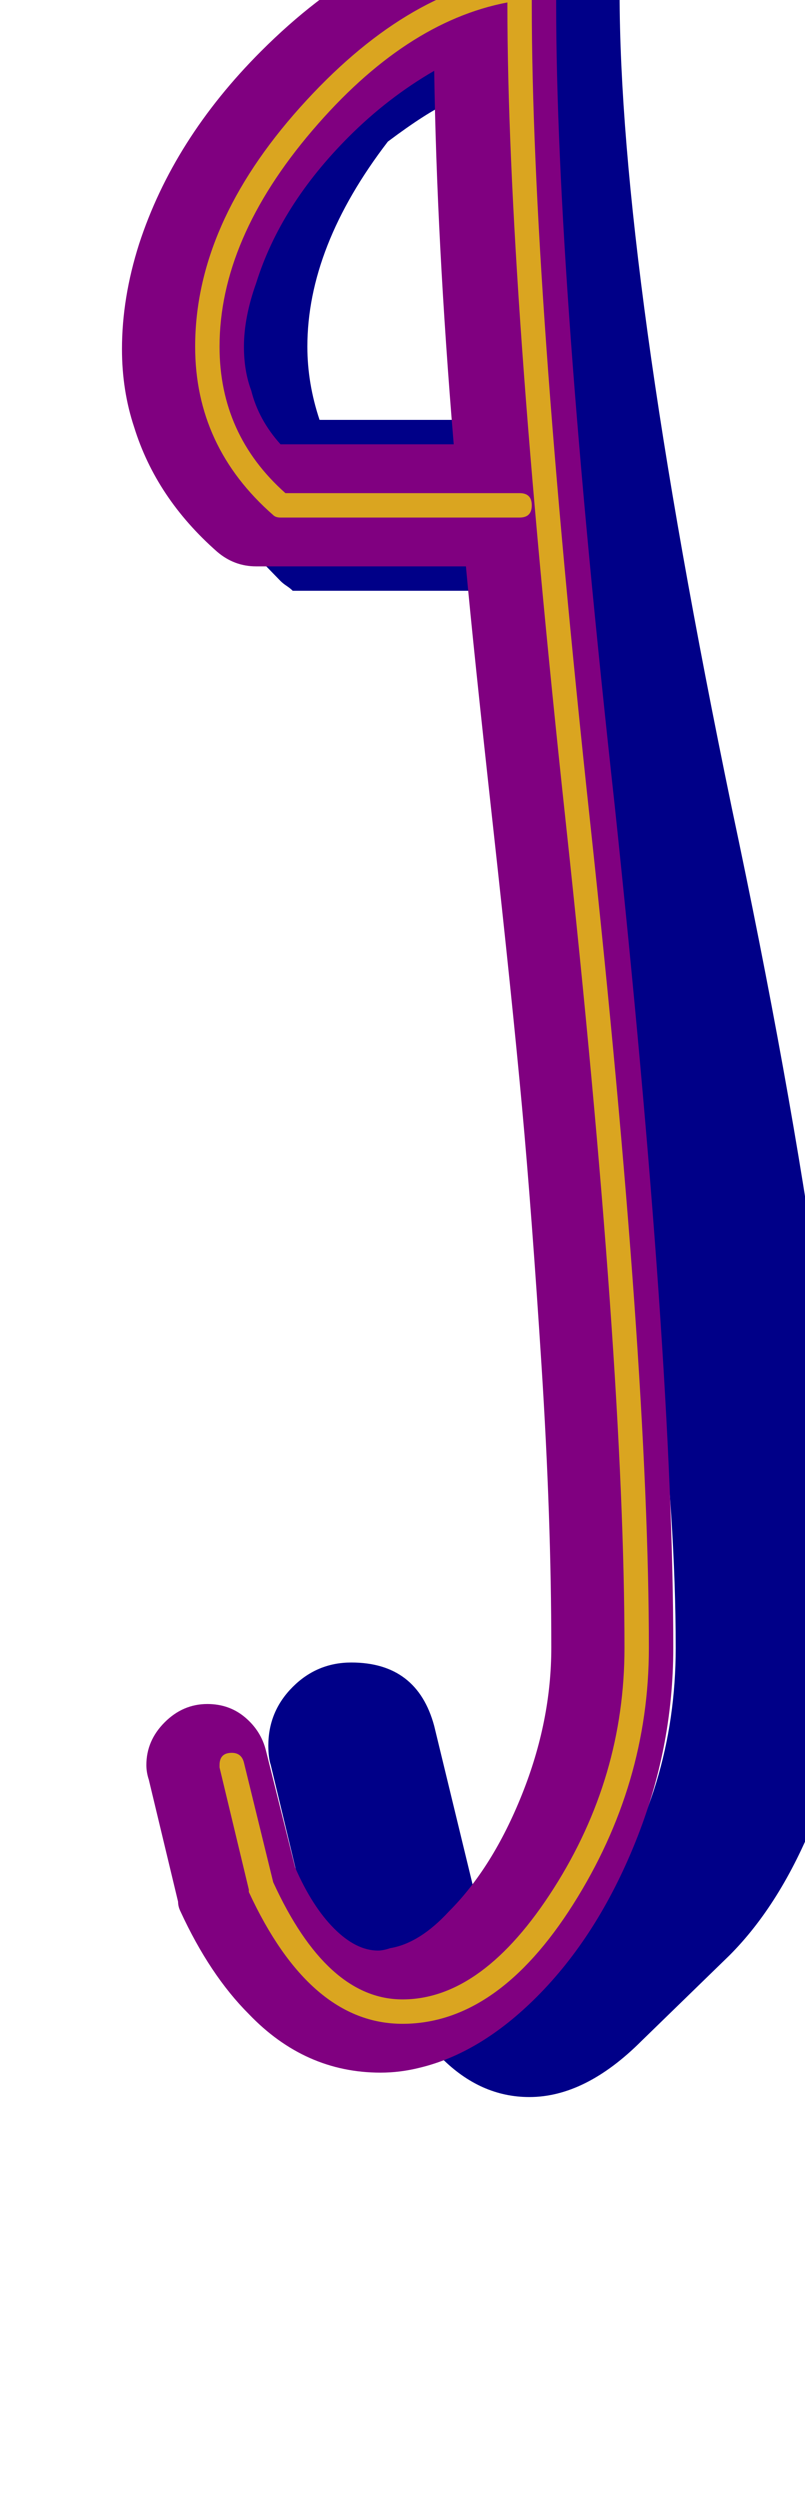 <svg xmlns="http://www.w3.org/2000/svg" id="glyph44" viewBox="0 0 330 1024">
  <defs/>
  <g transform="translate(0, 819)">
    <path fill="#000088" d="M277 -144Q277 -196 269.5 -259Q262 -322 255 -360.5Q248 -399 232 -476.5Q216 -554 211 -577H120Q119 -578 117.5 -579Q116 -580 115 -581L80 -617Q55 -642 55 -677Q55 -730 105 -780L140 -816Q178 -854 218 -859L254 -824V-822Q254 -710 300 -488Q348 -262 348 -144Q348 -109 334 -74Q320 -39 299 -18L263 17Q240 40 217 40Q197 40 181 24L146 -12Q133 -25 123 -46L111 -96Q110 -99 110 -104Q110 -118 120 -128Q130 -138 144 -138Q171 -138 178 -112L194 -46L200 -34Q209 -31 217 -31Q231 -31 245 -39Q277 -86 277 -144ZM126 -677Q126 -662 131 -647H199Q186 -724 184 -777Q175 -773 159 -761Q126 -718 126 -677Z"/>
    <path fill="#800080" d="M228 -824Q228 -823 228 -820.5Q228 -818 228 -817Q228 -707 252 -489Q276 -262 276 -144Q276 -103 260.5 -64.5Q245 -26 220 -1Q197 22 172 28Q164 30 156 30Q125 30 102 6Q86 -10 74 -36Q73 -38 73 -40L61 -90Q60 -93 60 -96Q60 -106 67.5 -113.5Q75 -121 85 -121Q94 -121 100.5 -115.5Q107 -110 109 -102L121 -54Q128 -38 137 -29Q146 -20 155 -20Q157 -20 160 -21Q172 -23 184 -36Q202 -54 214 -84Q226 -114 226 -144Q226 -197 222 -259.5Q218 -322 214 -365.5Q210 -409 202 -481.5Q194 -554 191 -587H105Q96 -587 89 -593Q64 -615 55 -644Q50 -659 50 -676Q50 -697 57 -719Q71 -762 107 -798Q152 -843 200 -849Q201 -849 203 -849Q213 -849 220.5 -841.5Q228 -834 228 -824ZM100 -677Q100 -667 103 -659Q106 -647 115 -637H186Q179 -721 178 -790Q159 -779 143 -763Q115 -735 105 -703Q100 -689 100 -677Z"/>
    <path fill="#daa520" d="M218 -817Q218 -704 242 -481.5Q266 -259 266 -144Q266 -88 235 -39Q204 10 165 10Q127 10 102 -44Q102 -44 102 -45L90 -95Q90 -95 90 -96Q90 -101 95 -101Q99 -101 100 -97L112 -48Q134 0 165 0Q198 0 227 -45.5Q256 -91 256 -144Q256 -259 232 -481.5Q208 -704 208 -817Q208 -817 208 -818Q166 -810 128 -765.5Q90 -721 90 -677Q90 -641 117 -617H213Q218 -617 218 -612Q218 -607 213 -607H115Q113 -607 112 -608Q80 -636 80 -677Q80 -727 123 -775Q166 -823 212 -829Q213 -829 213 -829Q218 -829 218 -824Q218 -824 218 -821Q218 -818 218 -817Z"/>
  </g>
</svg>
